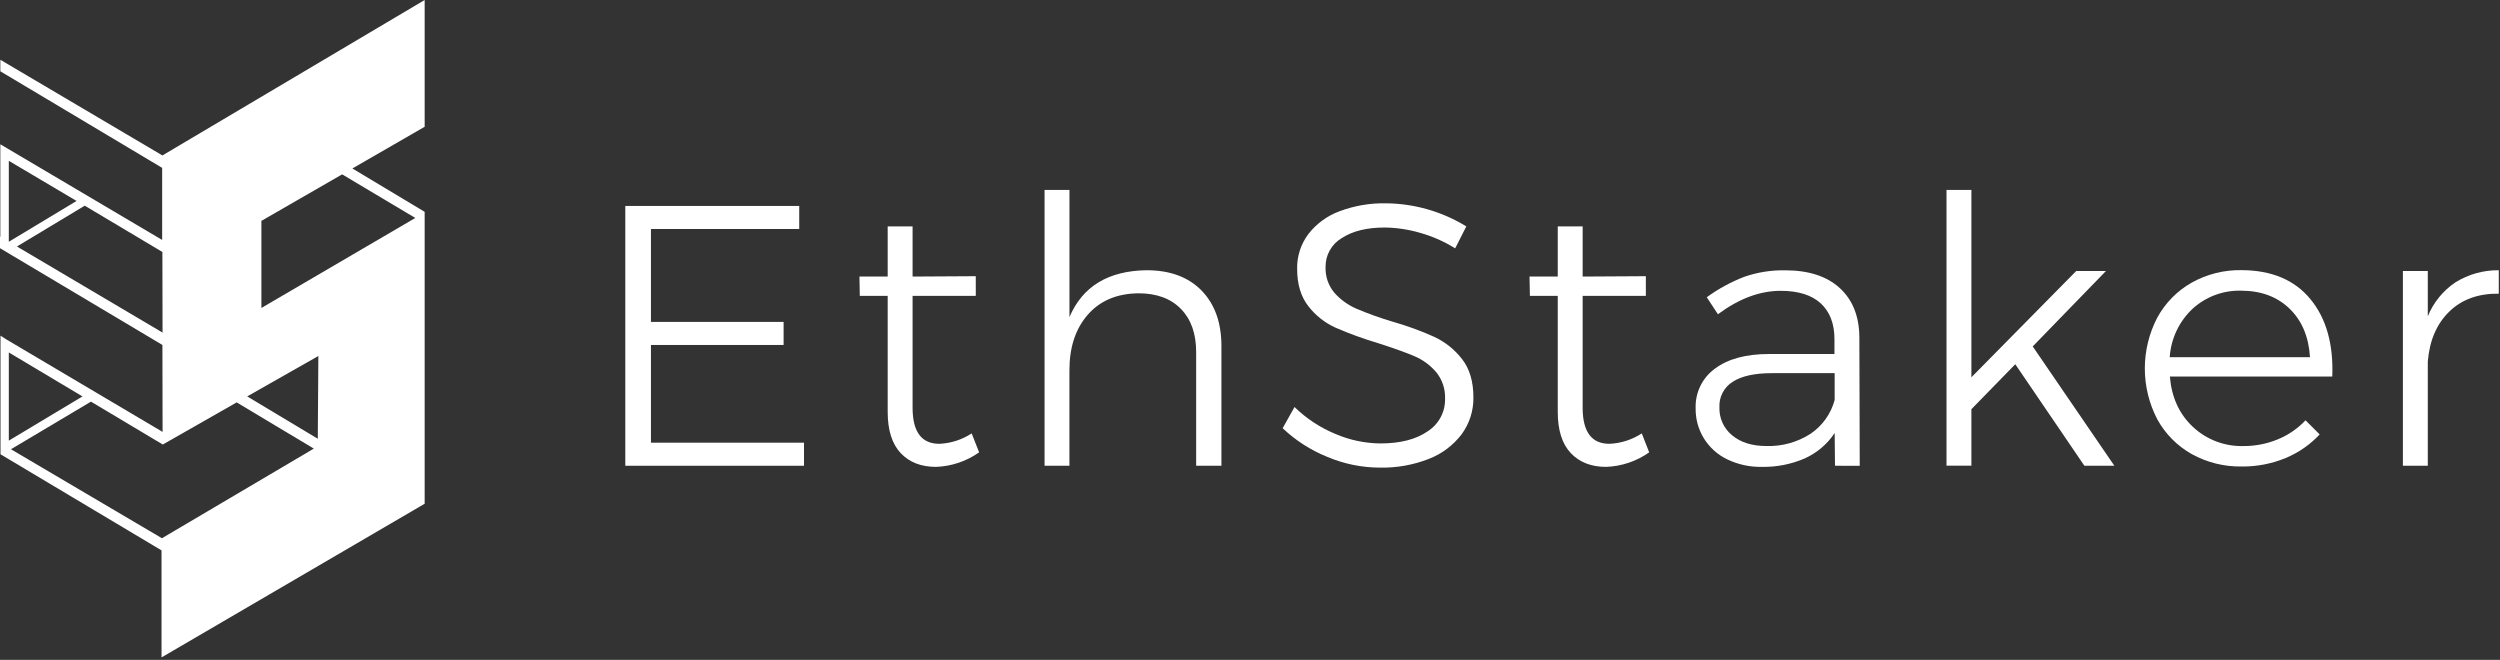 <svg width="735" height="194" viewBox="0 0 735 194" fill="none" xmlns="http://www.w3.org/2000/svg">
<rect x="0" y="0" width="735" height="194" fill="#333333" stroke="none"/>
<path d="M183.84 60.55H234.97V67.32H191.38V94.64H230.38V101.42H191.38V130.15H236.38V136.93H183.84V60.55Z" fill="white"/>
<path d="M287.86 132.99C284.139 135.618 279.732 137.102 275.18 137.26C270.807 137.26 267.347 135.91 264.8 133.21C262.253 130.51 260.98 126.467 260.98 121.08V86.99H252.78L252.68 81.31H260.98V66.56H268.3V81.31L286.88 81.2V86.99H268.3V119.88C268.3 126.947 270.923 130.48 276.17 130.48C279.554 130.334 282.837 129.277 285.67 127.42L287.86 132.99Z" fill="white"/>
<path d="M353.25 85.41C357.15 89.41 359.1 94.853 359.1 101.74V136.93H351.67V103.49C351.67 98.103 350.177 93.88 347.19 90.82C344.203 87.76 340.05 86.23 334.73 86.23C328.397 86.297 323.427 88.39 319.82 92.51C316.213 96.63 314.41 102.077 314.41 108.85V136.93H307.1V55.85H314.42V93.22C318.273 84.193 325.833 79.603 337.1 79.45C343.967 79.45 349.35 81.437 353.25 85.41Z" fill="white"/>
<path d="M417.56 68.47C414.162 67.467 410.642 66.936 407.1 66.89C401.853 66.89 397.647 67.927 394.48 70C393.009 70.865 391.794 72.105 390.958 73.593C390.121 75.081 389.694 76.763 389.72 78.47C389.602 81.26 390.541 83.992 392.35 86.12C394.133 88.117 396.331 89.701 398.79 90.76C402.215 92.209 405.717 93.467 409.28 94.53C413.547 95.735 417.719 97.256 421.76 99.08C424.934 100.574 427.707 102.802 429.85 105.58C432.07 108.42 433.18 112.17 433.18 116.83C433.241 120.715 432.034 124.514 429.74 127.65C427.253 130.923 423.905 133.44 420.07 134.92C415.514 136.703 410.652 137.573 405.76 137.48C400.41 137.477 395.115 136.399 390.19 134.31C385.337 132.349 380.897 129.493 377.1 125.89L380.59 119.66C384.024 123.016 388.066 125.687 392.5 127.53C396.708 129.361 401.241 130.327 405.83 130.37C411.663 130.37 416.29 129.187 419.71 126.82C421.315 125.802 422.632 124.388 423.532 122.713C424.432 121.039 424.886 119.161 424.85 117.26C424.968 114.403 424.032 111.602 422.22 109.39C420.467 107.345 418.262 105.736 415.78 104.69C413.253 103.617 409.693 102.343 405.1 100.87C400.857 99.614 396.696 98.098 392.64 96.33C389.494 94.91 386.746 92.736 384.64 90C382.447 87.193 381.353 83.527 381.36 79C381.293 75.34 382.447 71.762 384.64 68.83C387.013 65.777 390.193 63.449 393.82 62.11C398.181 60.474 402.813 59.68 407.47 59.77C415.817 59.847 423.985 62.195 431.1 66.56L427.82 73.01C424.632 71.019 421.177 69.49 417.56 68.47V68.47Z" fill="white"/>
<path d="M484.86 132.99C481.142 135.616 476.739 137.1 472.19 137.26C467.823 137.26 464.363 135.91 461.81 133.21C459.257 130.51 457.98 126.467 457.98 121.08V86.99H449.79L449.68 81.31H457.98V66.56H465.3V81.31L483.88 81.2V86.99H465.3V119.88C465.3 126.947 467.923 130.48 473.17 130.48C476.557 130.333 479.842 129.276 482.68 127.42L484.86 132.99Z" fill="white"/>
<path d="M539.49 136.93L539.39 127.31C537.209 130.595 534.14 133.192 530.54 134.8C526.572 136.504 522.287 137.343 517.97 137.26C514.434 137.331 510.932 136.564 507.75 135.02C504.939 133.663 502.575 131.529 500.939 128.871C499.304 126.212 498.464 123.141 498.52 120.02C498.437 117.749 498.918 115.493 499.919 113.453C500.921 111.413 502.412 109.653 504.26 108.33C508.08 105.497 513.36 104.08 520.1 104.08H539.33V99.71C539.33 95.19 537.997 91.693 535.33 89.22C532.663 86.747 528.73 85.507 523.53 85.5C517.41 85.5 511.257 87.797 505.07 92.39L501.79 87.39C505.182 84.924 508.88 82.907 512.79 81.39C516.646 80.051 520.708 79.401 524.79 79.47C531.71 79.47 537.067 81.2 540.86 84.66C544.653 88.12 546.583 92.91 546.65 99.03L546.76 136.95L539.49 136.93ZM532.23 127.58C535.755 125.23 538.301 121.674 539.39 117.58V109.71H520.92C515.887 109.71 512.063 110.547 509.45 112.22C508.178 113.008 507.141 114.124 506.448 115.451C505.755 116.777 505.431 118.265 505.51 119.76C505.456 121.333 505.769 122.897 506.423 124.329C507.077 125.761 508.055 127.021 509.28 128.01C511.8 130.09 515.133 131.13 519.28 131.13C523.856 131.278 528.369 130.04 532.23 127.58V127.58Z" fill="white"/>
<path d="M612.81 136.93L592.49 107.08L579.59 120.3V136.91H572.27V55.85H579.59V110.92L610.41 79.67H619.15L597.62 101.85L621.62 136.93H612.81Z" fill="white"/>
<path d="M679.24 87.92C683.907 93.567 686.057 101.16 685.69 110.7H637.94C638.447 116.82 640.707 121.757 644.72 125.51C648.739 129.269 654.079 131.292 659.58 131.14C663.066 131.16 666.521 130.48 669.74 129.14C672.799 127.88 675.554 125.981 677.82 123.57L681.98 127.72C679.184 130.724 675.773 133.092 671.98 134.66C667.898 136.349 663.517 137.196 659.1 137.15C653.947 137.247 648.86 135.984 644.35 133.49C640.093 131.092 636.592 127.552 634.24 123.27C631.835 118.655 630.58 113.529 630.58 108.325C630.58 103.121 631.835 97.995 634.24 93.38C636.591 89.063 640.108 85.493 644.39 83.08C648.827 80.604 653.839 79.342 658.92 79.42C667.813 79.44 674.587 82.273 679.24 87.92ZM679.14 105.02C678.767 99.02 676.767 94.267 673.14 90.76C669.513 87.253 664.797 85.487 658.99 85.46C653.668 85.298 648.494 87.222 644.57 90.82C640.632 94.541 638.249 99.614 637.9 105.02H679.14Z" fill="white"/>
<path d="M721.91 83C725.729 80.629 730.145 79.398 734.64 79.45V86.34C728.593 86.273 723.73 88.04 720.05 91.64C716.37 95.24 714.277 100.137 713.77 106.33V136.93H706.45V79.67H713.77V93C715.424 88.928 718.259 85.445 721.91 83V83Z" fill="white"/>
<path d="M103.6 49.53L124.85 37.27V0L47.75 45.7L0.1 17.57V20.96L47.67 49.35V70.54L0.1 42.42V45.81V69.59H0V72.97L47.75 101.42L47.8 126.98L1.7 99.69L0.15 98.69V133.56L47.49 161.81V193.28L124.85 148.1V62.28L103.6 49.53ZM93.43 128.99L72.68 116.54L93.6 104.66L93.43 128.99ZM22.51 59.08L2.59 71.08V47.28L22.51 59.08ZM4.98 72.47L24.91 60.47L47.74 74.08L47.79 97.78L4.98 72.47ZM69.59 118.3L92.26 131.89L47.61 158.24L3.22 132.08L26.74 118.08L47.86 130.69L69.59 118.3ZM2.59 103.62L24.25 116.55L2.59 129.55V103.62ZM76.85 90.54V64.94L100.59 51.26L122.1 64.08L76.85 90.54Z" fill="white"/>
</svg>
